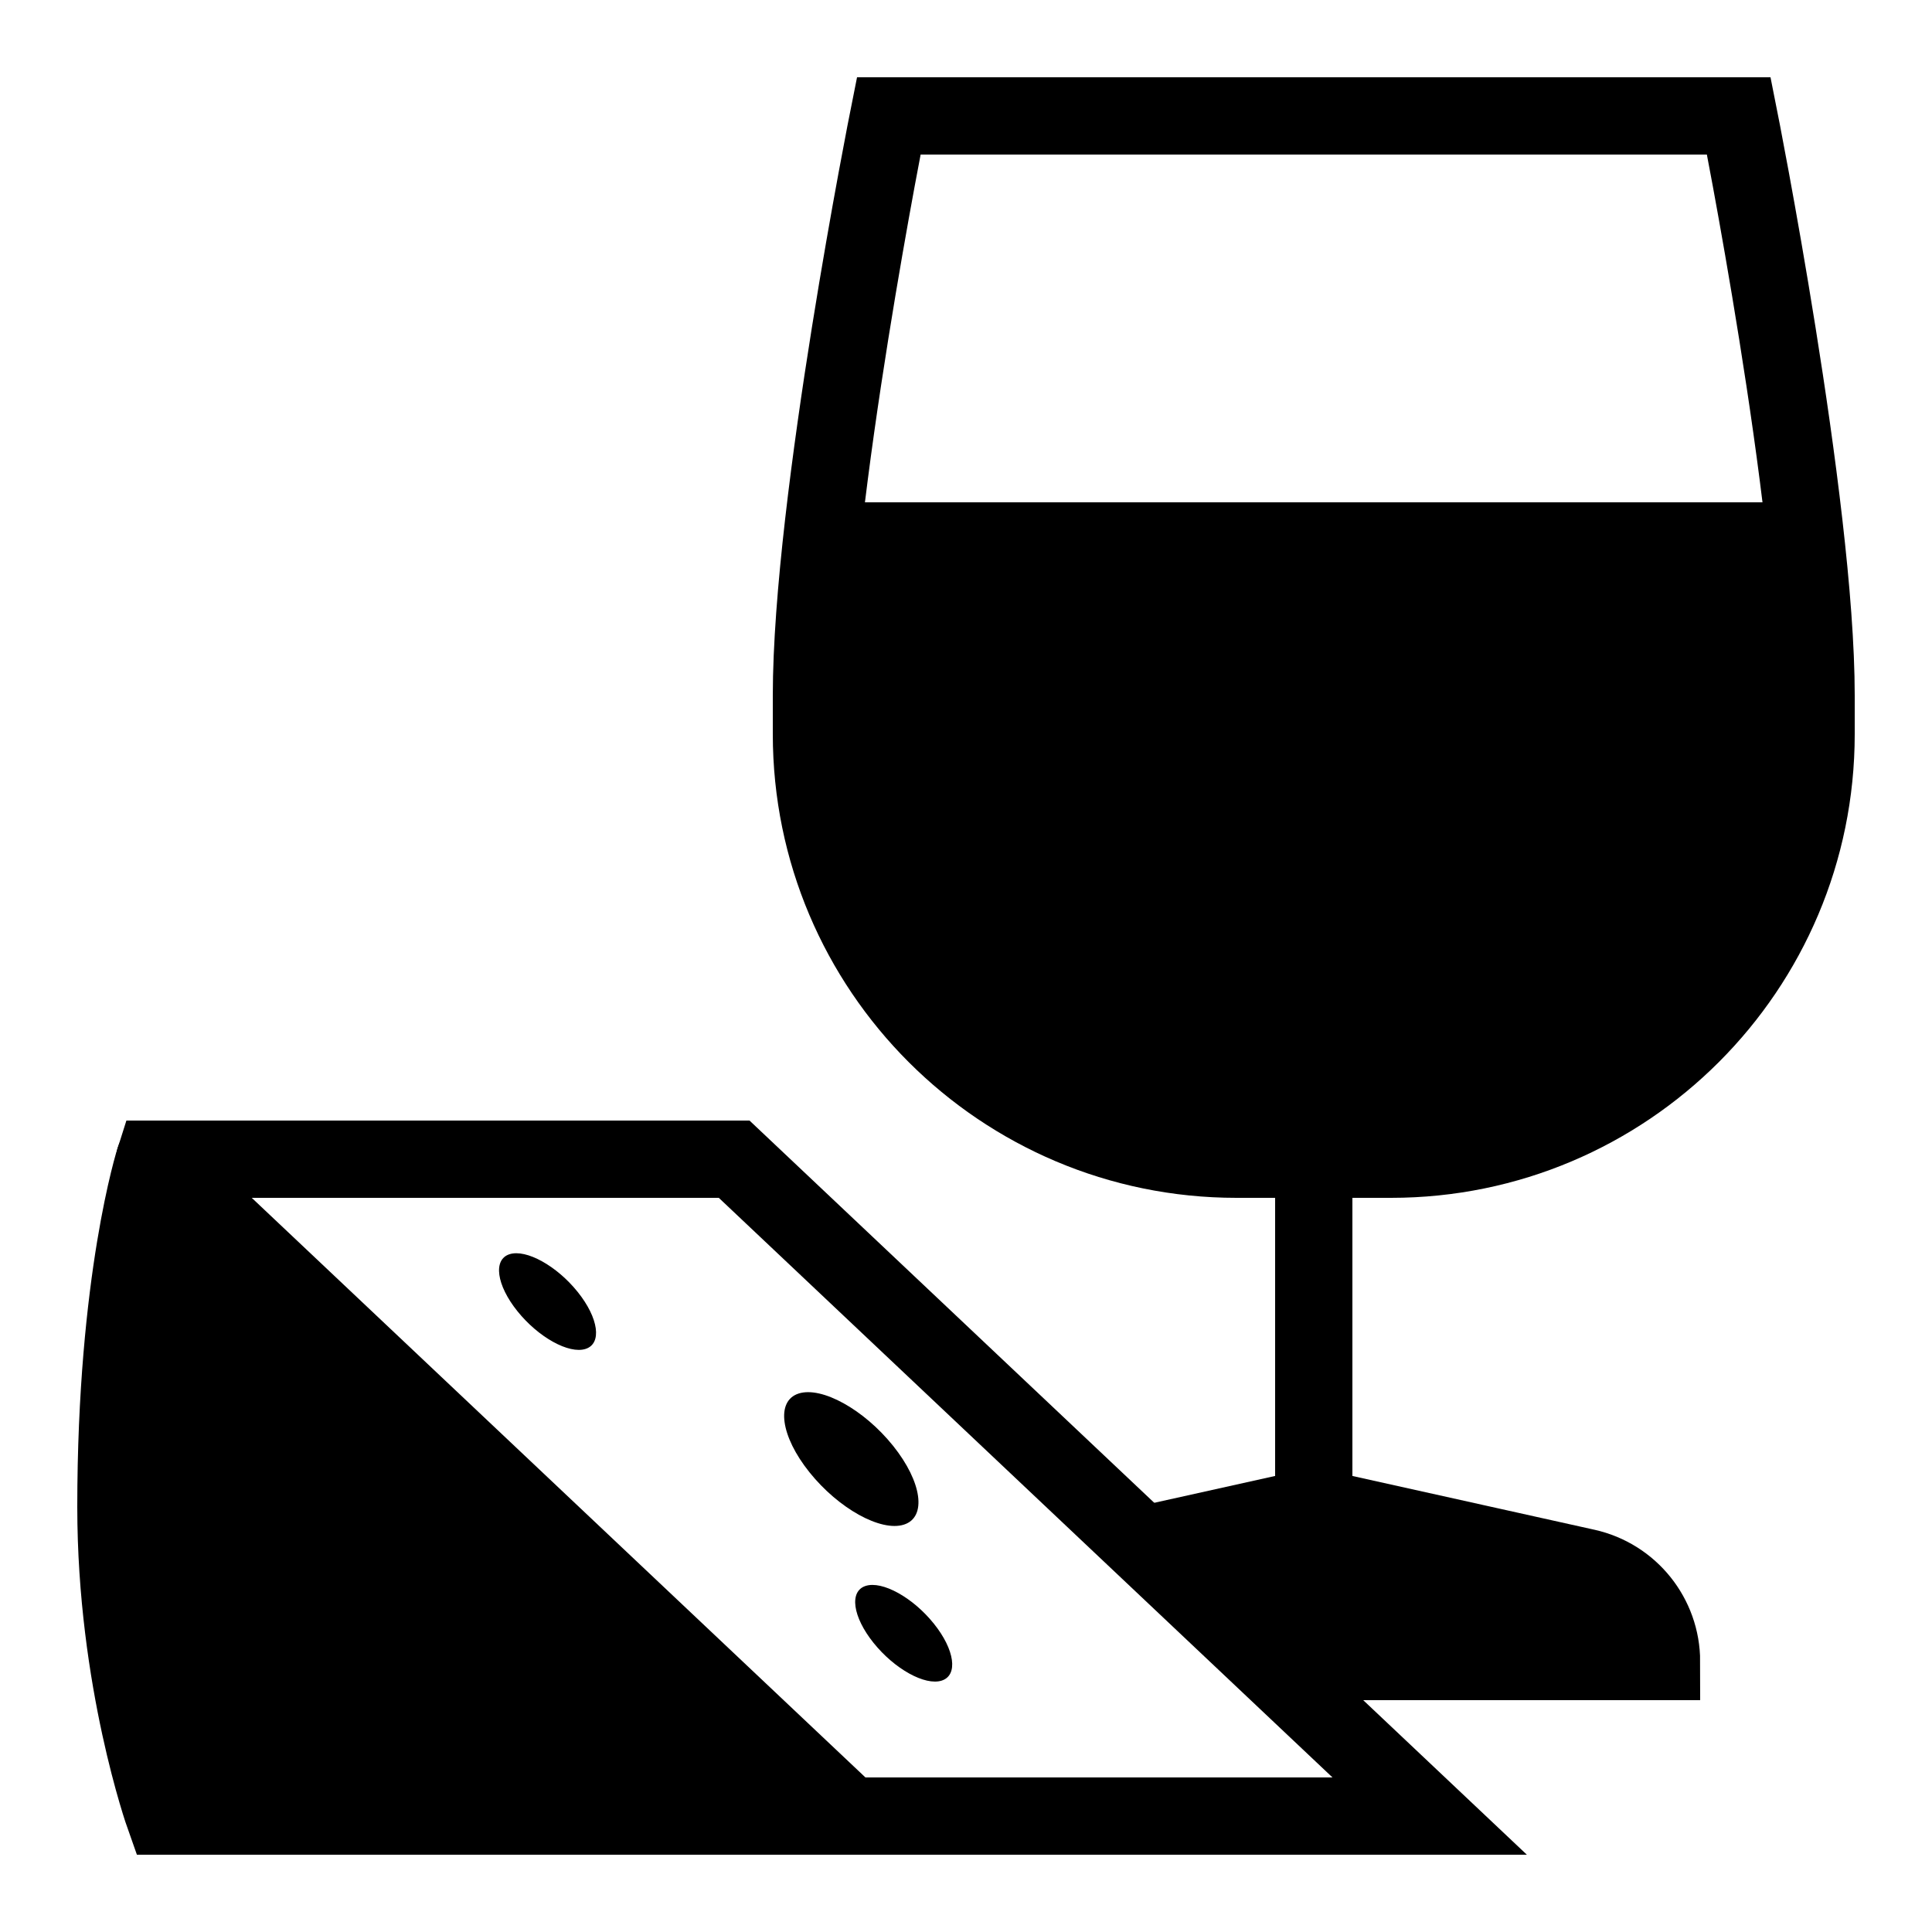 <?xml version="1.0" encoding="iso-8859-1"?><!-- Generator: Adobe Illustrator 20.1.0, SVG Export Plug-In . SVG Version: 6.00 Build 0)  --><svg xmlns="http://www.w3.org/2000/svg" xmlns:xlink="http://www.w3.org/1999/xlink" viewBox="0 0 50 50" width="50px" height="50px"><line style="fill:none;stroke:#000000;stroke-width:2;stroke-linecap:round;stroke-miterlimit:10;" x1="22" y1="47" x2="4" y2="30"/><g><g><path style="fill:none;stroke:#000000;stroke-width:2;stroke-linecap:round;stroke-miterlimit:10;" d="M45,3H23c0,0-2,10.003-2,15c0,0.47,0,1,0,1c0,6.075,4.925,11,11,11h4c6.075,0,11-4.925,11-11c0,0,0-0.602,0-1C47,13.041,45,3,45,3z"/></g></g><line style="fill:none;stroke:#000000;stroke-width:2;stroke-linecap:round;stroke-miterlimit:10;" x1="34" y1="30" x2="34" y2="39"/><path style="fill:none;stroke:#000000;stroke-width:2;stroke-linecap:round;stroke-miterlimit:10;" d="M32.846,43H43c0-1.169-0.812-2.18-1.952-2.434L34,39l-4.183,0.929"/><path d="M32.846,43H43c0-1.169-0.812-2.18-1.952-2.434L34,39l-4.183,0.929L32.846,43z"/><path style="fill:none;stroke:#000000;stroke-width:2;stroke-linecap:round;stroke-miterlimit:10;" d="M37,47L19,30H4c0,0-1,3.109-1,9c0,4.482,1.249,8,1.249,8H22H37z"/><path d="M4,30c0,0-1,3.109-1,9c0,4.482,1.249,8,1.249,8H22L4,30z"/><path d="M23.393,39.457c-0.597,0.19-1.69-0.415-2.442-1.352c-0.752-0.937-0.877-1.85-0.281-2.041c0.597-0.19,1.69,0.415,2.442,1.352C23.864,38.354,23.99,39.267,23.393,39.457z"/><path d="M15.154,34.91c-0.431,0.137-1.221-0.3-1.764-0.977c-0.543-0.677-0.634-1.337-0.203-1.474s1.221,0.3,1.764,0.977C15.494,34.113,15.585,34.773,15.154,34.91z"/><path d="M24.371,43.494c-0.431,0.137-1.221-0.3-1.764-0.977c-0.543-0.677-0.634-1.337-0.203-1.474c0.431-0.137,1.221,0.3,1.764,0.977C24.711,42.696,24.802,43.356,24.371,43.494z"/><path d="M21.377,13C21.155,14.838,21,16.612,21,18c0,0.47,0,1,0,1c0,6.075,4.925,11,11,11h4c6.075,0,11-4.925,11-11c0,0,0-0.603,0-1c0-1.381-0.155-3.157-0.379-5H21.377z"/></svg>
